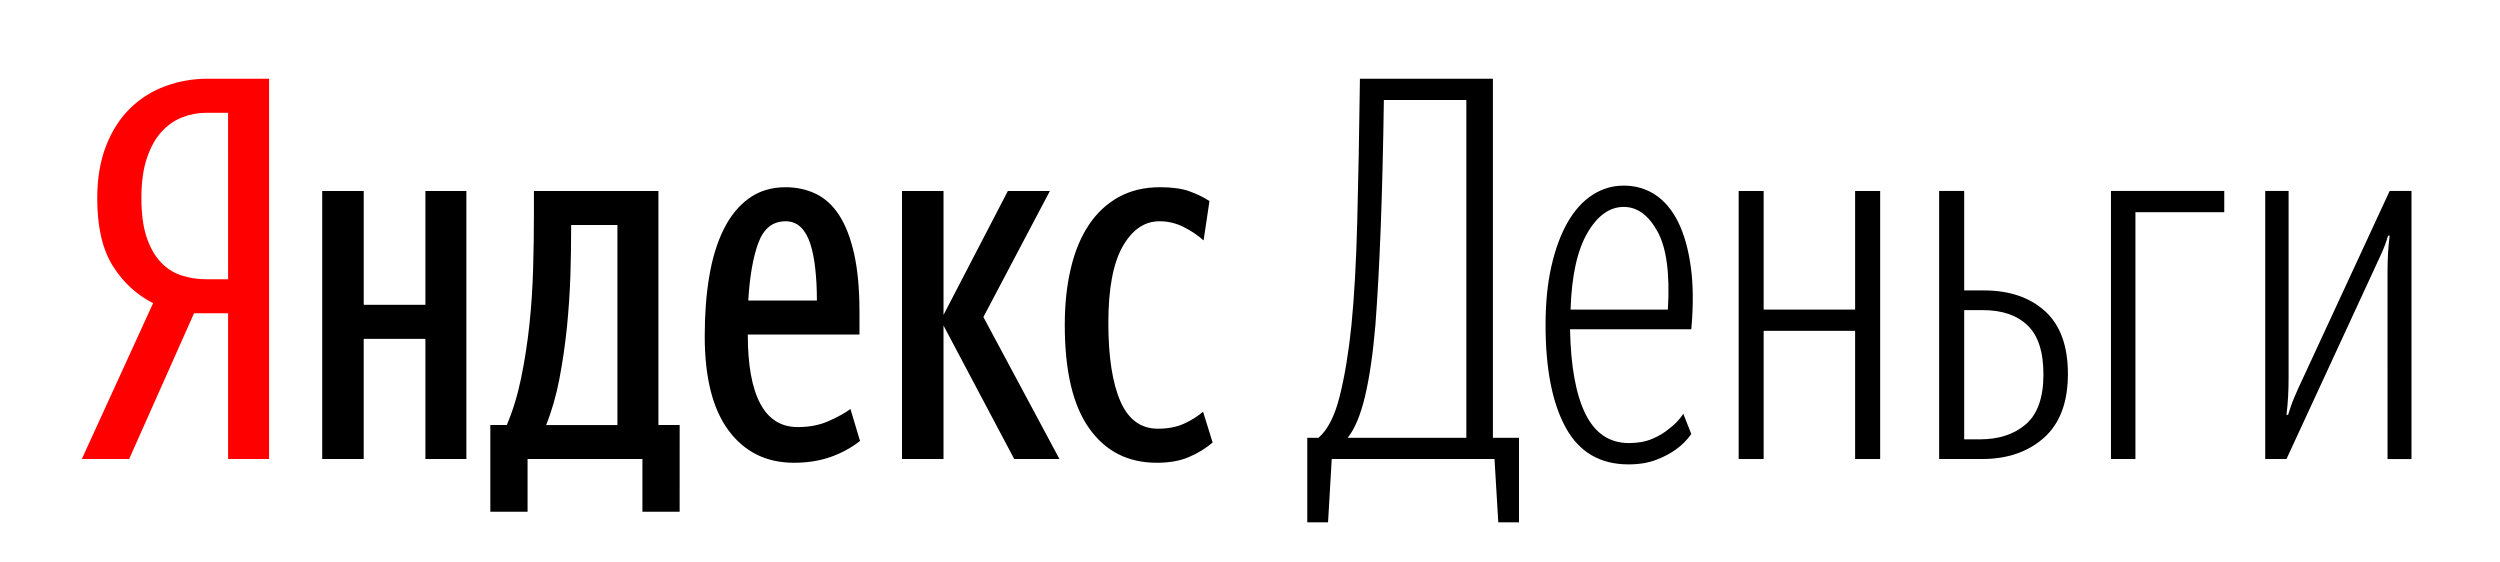 <?xml version="1.0" encoding="UTF-8" standalone="no"?>
<svg
   xmlns:svg="http://www.w3.org/2000/svg"
   xmlns="http://www.w3.org/2000/svg"
   id="svg19"
   version="1.1"
   height="180"
   width="800">
  <title
     id="title4502">Yandex.Money logo</title>
  <g
     transform="matrix(4.728,0,0,4.728,-68.357,-159.142)"
     id="surface350">
    <path
       id="path2"
       d="m 29.895,41.293 h -1.477 c -0.551,0 -1.09,0.102 -1.621,0.305 -0.527,0.207 -0.996,0.531 -1.402,0.977 -0.41,0.445 -0.738,1.035 -0.988,1.77 -0.254,0.734 -0.379,1.645 -0.379,2.727 0,1.035 0.113,1.902 0.34,2.602 0.23,0.699 0.543,1.266 0.938,1.695 0.395,0.434 0.863,0.742 1.402,0.922 0.543,0.18 1.113,0.27 1.711,0.27 h 1.477 z m -2.305,13.57 -4.391,9.863 h -3.203 l 4.824,-10.547 c -1.129,-0.574 -2.043,-1.422 -2.738,-2.539 -0.695,-1.113 -1.043,-2.633 -1.043,-4.551 0,-1.348 0.199,-2.527 0.594,-3.547 0.395,-1.02 0.938,-1.867 1.621,-2.539 0.684,-0.672 1.48,-1.176 2.395,-1.512 0.91,-0.336 1.871,-0.504 2.879,-0.504 h 4.141 v 25.738 h -2.773 v -9.863 z m 0,0"
       style="fill:#ff0000;fill-opacity:1;fill-rule:nonzero;stroke:none" />
    <path
       id="path4"
       d="m 92.75,64.98 c -1.945,0 -3.469,-0.773 -4.57,-2.324 -1.105,-1.547 -1.656,-3.879 -1.656,-7 0,-1.418 0.137,-2.699 0.414,-3.852 0.273,-1.152 0.684,-2.129 1.223,-2.934 0.539,-0.805 1.211,-1.43 2.016,-1.875 0.805,-0.441 1.734,-0.664 2.789,-0.664 0.816,0 1.477,0.09 1.98,0.27 0.504,0.18 0.961,0.402 1.371,0.668 l -0.398,2.664 c -0.383,-0.348 -0.836,-0.648 -1.348,-0.91 -0.52,-0.258 -1.062,-0.387 -1.641,-0.387 -1.008,0 -1.836,0.566 -2.484,1.699 -0.648,1.137 -0.973,2.859 -0.973,5.176 0,2.293 0.273,4.059 0.812,5.301 0.539,1.242 1.387,1.863 2.539,1.863 0.695,0 1.293,-0.117 1.797,-0.352 0.504,-0.234 0.926,-0.504 1.262,-0.801 l 0.648,2.09 c -0.48,0.406 -1.023,0.738 -1.621,0.988 C 94.312,64.855 93.59,64.98 92.75,64.98 M 78.316,55.691 v 9.035 H 75.508 V 46.586 h 2.809 v 8.387 l 4.355,-8.387 h 2.844 l -4.5,8.531 5.148,9.609 h -3.062 z M 67.621,48.637 c -0.863,0 -1.473,0.484 -1.836,1.457 C 65.426,51.066 65.199,52.367 65.102,54 h 4.645 c 0,-0.77 -0.035,-1.48 -0.109,-2.141 -0.07,-0.66 -0.184,-1.23 -0.34,-1.711 -0.156,-0.48 -0.375,-0.852 -0.648,-1.117 -0.277,-0.262 -0.617,-0.395 -1.027,-0.395 m 5.043,14.867 c -0.578,0.457 -1.238,0.816 -1.98,1.082 -0.746,0.262 -1.574,0.395 -2.484,0.395 -1.871,0 -3.348,-0.727 -4.43,-2.18 -1.078,-1.449 -1.617,-3.582 -1.617,-6.391 0,-1.461 0.098,-2.805 0.305,-4.031 0.203,-1.223 0.527,-2.285 0.973,-3.184 0.441,-0.902 1.012,-1.602 1.707,-2.105 0.695,-0.504 1.527,-0.758 2.484,-0.758 0.746,0 1.43,0.148 2.055,0.449 0.621,0.301 1.152,0.785 1.582,1.457 0.434,0.672 0.77,1.543 1.008,2.613 0.238,1.066 0.359,2.367 0.359,3.906 v 1.547 h -7.559 c 0,2.062 0.281,3.625 0.848,4.68 0.562,1.055 1.406,1.582 2.535,1.582 0.793,0 1.496,-0.137 2.105,-0.414 0.613,-0.273 1.102,-0.543 1.461,-0.809 z M 56.246,48.887 h -3.133 v 0.324 c 0,0.957 -0.016,2.004 -0.051,3.141 -0.039,1.137 -0.117,2.293 -0.234,3.465 -0.121,1.176 -0.289,2.328 -0.504,3.465 -0.219,1.141 -0.52,2.188 -0.902,3.145 h 4.824 z m 4.211,19.406 H 57.938 v -3.566 h -7.773 v 3.566 h -2.52 v -5.867 h 1.113 c 0.41,-0.961 0.734,-2.023 0.973,-3.188 0.238,-1.164 0.426,-2.363 0.559,-3.602 0.129,-1.234 0.215,-2.496 0.25,-3.777 0.039,-1.285 0.055,-2.527 0.055,-3.727 v -1.547 h 8.426 v 15.84 h 1.438 z M 46.023,46.586 V 64.727 H 43.25 V 56.594 h -4.176 v 8.133 H 36.266 V 46.586 h 2.809 v 7.703 H 43.25 v -7.703 z m 0,0"
       style="fill:#000000;fill-opacity:1;fill-rule:nonzero;stroke:none" />
    <path
       id="path6"
       d="m 113.703,40.43 h -5.582 c -0.047,3.297 -0.121,6.191 -0.215,8.684 -0.098,2.492 -0.215,4.676 -0.359,6.555 -0.168,1.949 -0.402,3.559 -0.703,4.82 -0.301,1.266 -0.691,2.199 -1.172,2.801 h 8.031 z m 1.906,24.297 h -11.016 l -0.25,4.285 h -1.406 v -5.723 h 0.758 c 0.621,-0.531 1.102,-1.469 1.438,-2.812 0.336,-1.348 0.602,-2.945 0.793,-4.797 0.191,-1.922 0.324,-4.285 0.395,-7.082 0.074,-2.801 0.133,-6.004 0.18,-9.609 h 9 v 24.301 h 1.766 v 5.723 h -1.402 z m 0,0"
       style="fill:#000000;fill-opacity:1;fill-rule:nonzero;stroke:none" />
    <path
       id="path8"
       d="m 124.359,47.664 c -0.961,0 -1.785,0.59 -2.469,1.773 -0.684,1.18 -1.062,2.906 -1.133,5.176 h 6.586 c 0.145,-2.414 -0.09,-4.172 -0.699,-5.281 -0.613,-1.113 -1.375,-1.668 -2.285,-1.668 m -3.637,8.281 c 0.047,2.508 0.395,4.418 1.043,5.73 0.648,1.316 1.633,1.973 2.953,1.973 0.598,0 1.125,-0.098 1.582,-0.293 0.457,-0.195 0.84,-0.43 1.152,-0.699 0.359,-0.266 0.672,-0.598 0.937,-0.988 l 0.539,1.367 c -0.289,0.41 -0.637,0.758 -1.043,1.047 -0.359,0.262 -0.805,0.496 -1.332,0.699 -0.527,0.203 -1.152,0.309 -1.875,0.309 -1.918,0 -3.336,-0.828 -4.246,-2.484 -0.91,-1.656 -1.367,-3.973 -1.367,-6.949 0,-1.488 0.129,-2.812 0.395,-3.977 0.266,-1.164 0.629,-2.156 1.098,-2.973 0.469,-0.812 1.027,-1.434 1.676,-1.852 0.648,-0.422 1.355,-0.633 2.125,-0.633 0.789,0 1.5,0.207 2.121,0.613 0.625,0.41 1.141,1.02 1.551,1.836 0.406,0.816 0.695,1.832 0.863,3.043 0.168,1.211 0.18,2.621 0.035,4.23 z m 0,0"
       style="fill:#000000;fill-opacity:1;fill-rule:nonzero;stroke:none" />
    <path
       id="path10"
       d="m 140.016,56.051 h -6.191 v 8.676 h -1.691 V 46.586 h 1.691 v 8.027 h 6.191 v -8.027 h 1.695 v 18.141 h -1.695 z m 0,0"
       style="fill:#000000;fill-opacity:1;fill-rule:nonzero;stroke:none" />
    <path
       id="path12"
       d="m 147.398,54.648 v 8.746 h 1.078 c 1.273,0 2.305,-0.34 3.098,-1.023 0.789,-0.684 1.188,-1.805 1.188,-3.367 0,-1.535 -0.359,-2.645 -1.082,-3.328 -0.719,-0.688 -1.727,-1.027 -3.023,-1.027 z m -1.695,-8.066 h 1.695 v 6.734 h 1.332 c 1.727,0 3.105,0.469 4.137,1.402 1.035,0.938 1.551,2.352 1.551,4.25 0,1.918 -0.543,3.359 -1.621,4.32 -1.082,0.957 -2.473,1.438 -4.176,1.438 h -2.918 z m 0,0"
       style="fill:#000000;fill-opacity:1;fill-rule:nonzero;stroke:none" />
    <path
       id="path14"
       d="m 158.988,48.023 v 16.703 h -1.656 V 46.582 H 165 v 1.441 z m 0,0"
       style="fill:#000000;fill-opacity:1;fill-rule:nonzero;stroke:none" />
    <path
       id="path16"
       d="m 176.051,52.094 c 0,-0.48 0.012,-0.922 0.035,-1.316 0.027,-0.395 0.062,-0.785 0.109,-1.168 h -0.109 c -0.117,0.406 -0.262,0.797 -0.43,1.168 -0.168,0.375 -0.348,0.762 -0.539,1.172 l -5.906,12.777 h -1.438 V 46.582 h 1.582 v 12.602 c 0,0.48 -0.012,0.926 -0.035,1.332 -0.023,0.41 -0.059,0.816 -0.109,1.223 h 0.109 c 0.121,-0.406 0.262,-0.809 0.43,-1.203 0.168,-0.398 0.348,-0.797 0.543,-1.207 l 5.902,-12.746 h 1.477 v 18.145 h -1.621 z m 0,0"
       style="fill:#000000;fill-opacity:1;fill-rule:nonzero;stroke:none" />
  </g>
</svg>